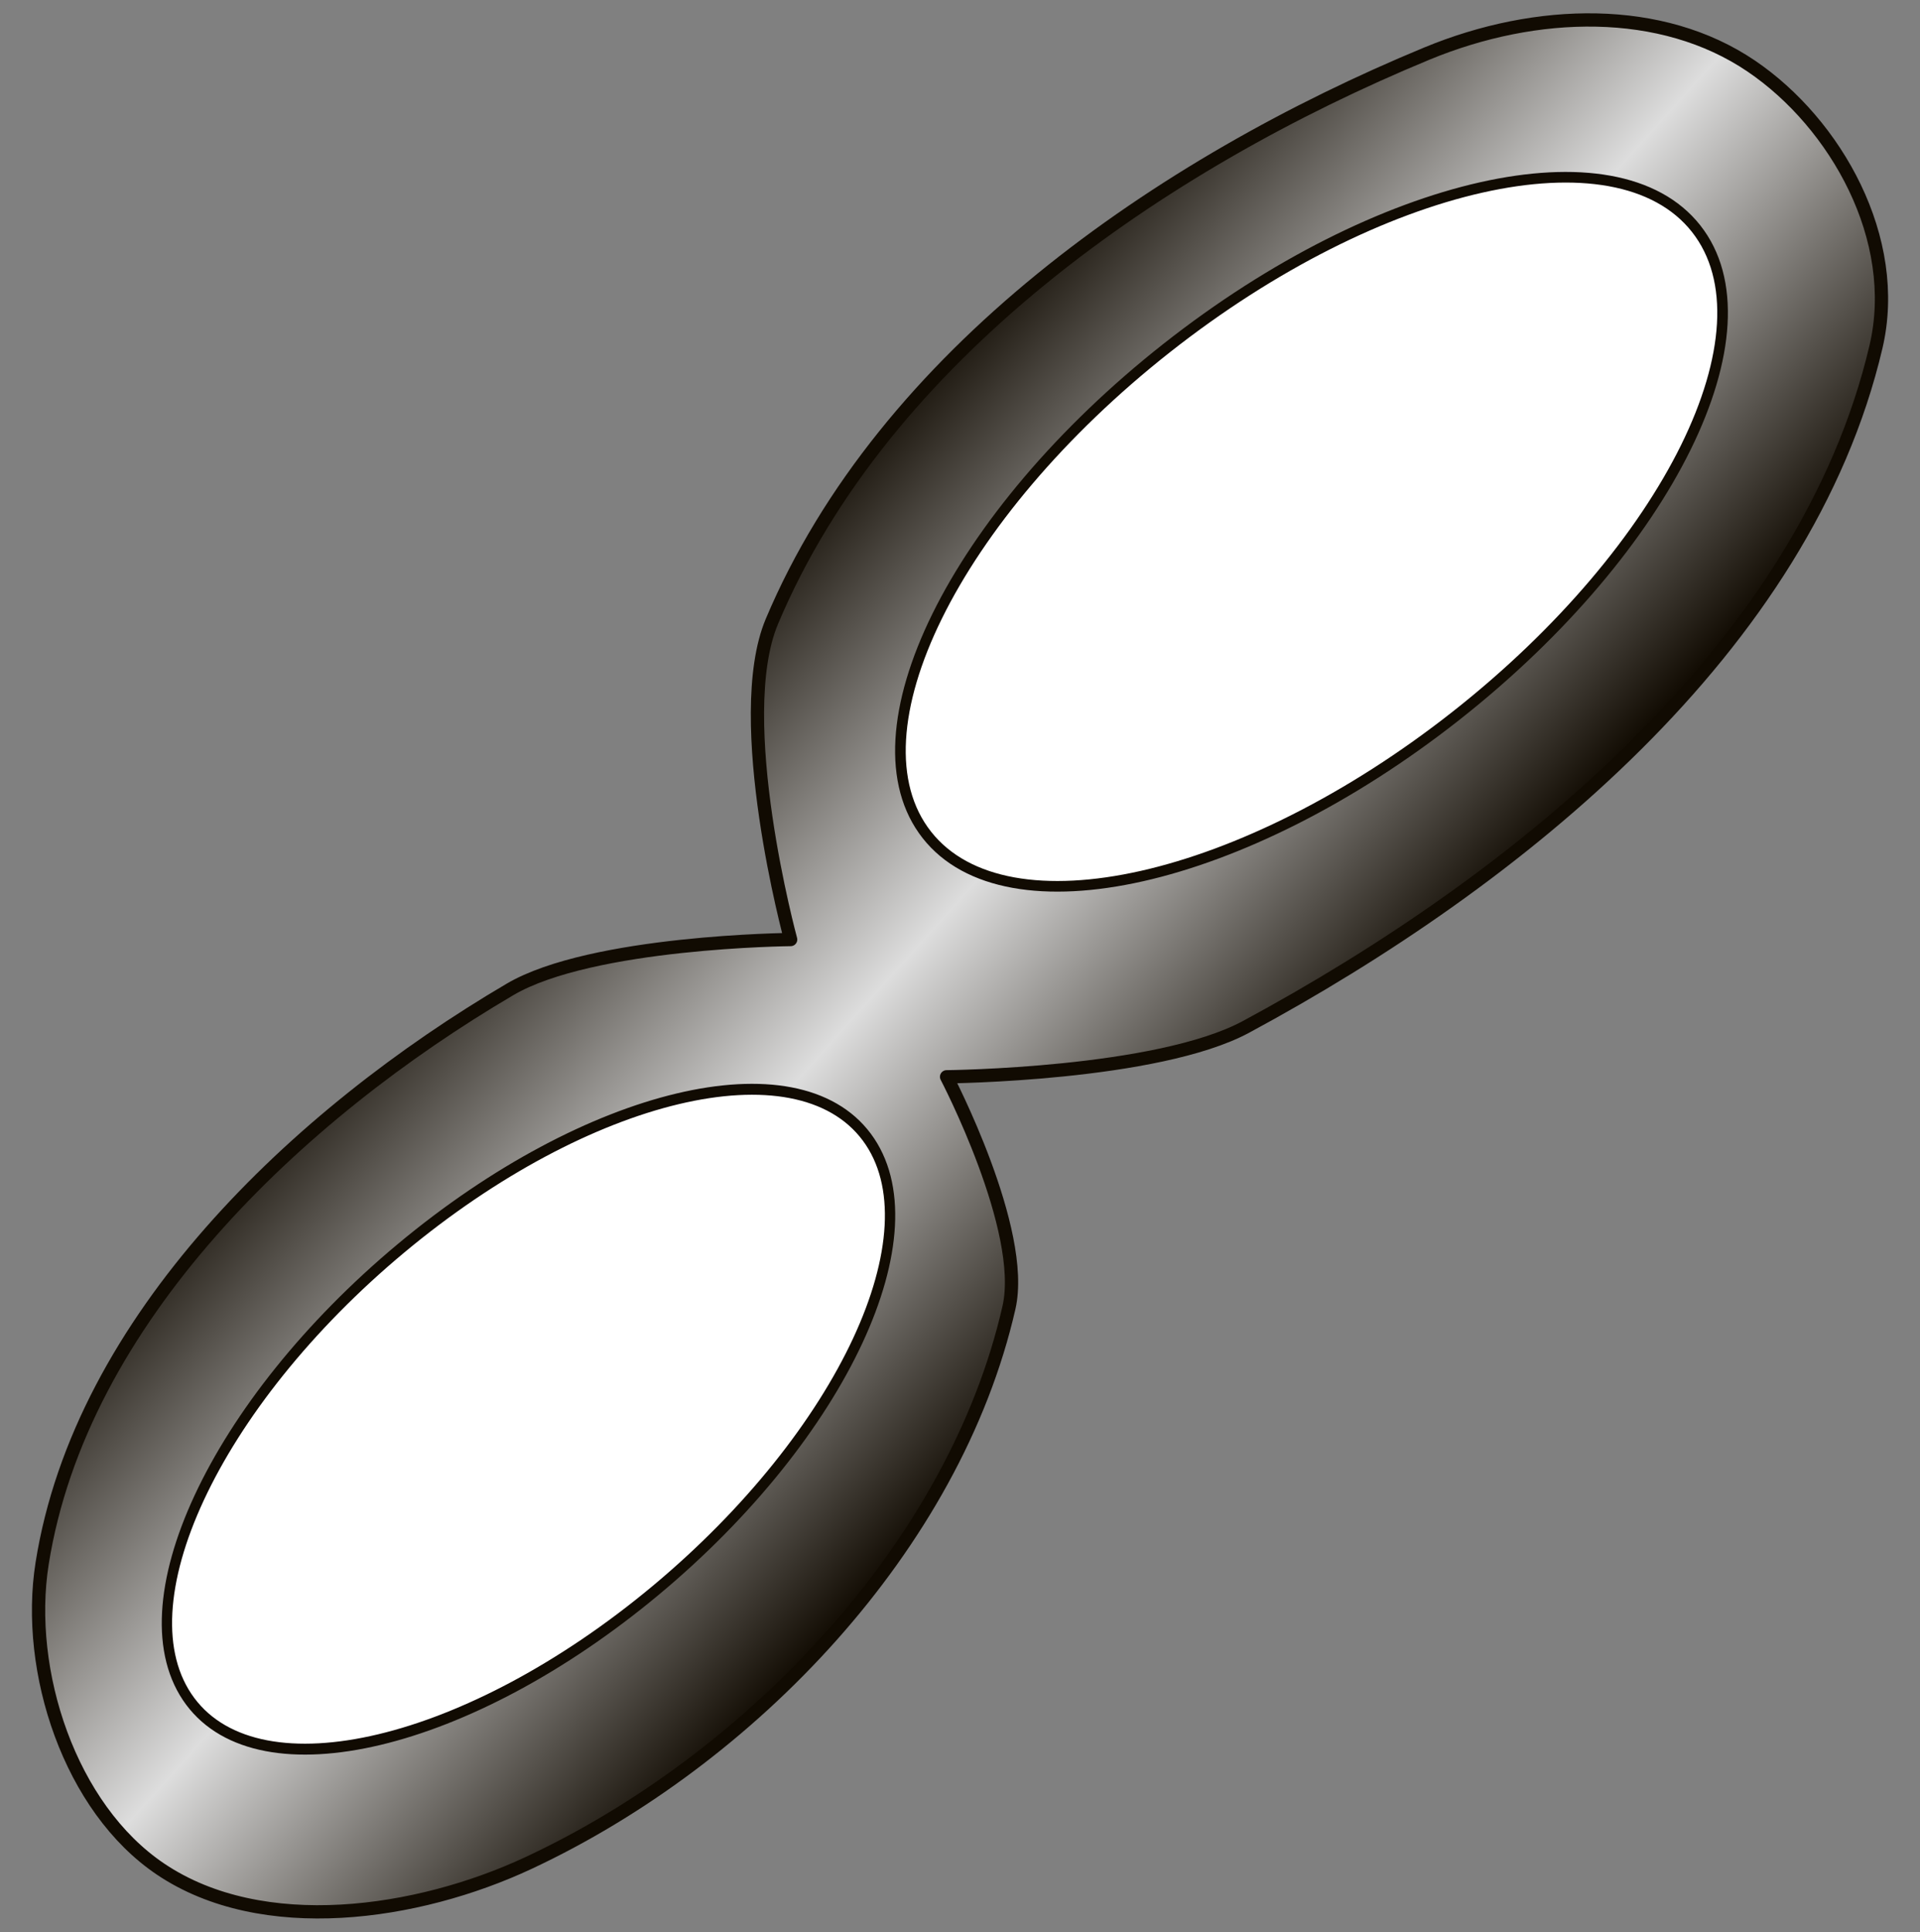 <?xml version="1.0" encoding="UTF-8" standalone="no"?>
<!-- Created with Inkscape (http://www.inkscape.org/) -->

<svg
   xmlns:dc="http://purl.org/dc/elements/1.1/"
   xmlns:cc="http://creativecommons.org/ns#"
   xmlns:rdf="http://www.w3.org/1999/02/22-rdf-syntax-ns#"
   xmlns:svg="http://www.w3.org/2000/svg"
   xmlns="http://www.w3.org/2000/svg"
   xmlns:xlink="http://www.w3.org/1999/xlink"
   xmlns:sodipodi="http://sodipodi.sourceforge.net/DTD/sodipodi-0.dtd"
   xmlns:inkscape="http://www.inkscape.org/namespaces/inkscape"
   width="723.176"
   height="727.508"
   id="svg3655"
   version="1.1"
   inkscape:version="0.48.4 r9939"
   sodipodi:docname="add_link.svg">
  <rect width="100%" height="100%" fill="#808080" stroke="none"/>
  <defs
     id="defs3657">
    <linearGradient
       id="linearGradient3753">
      <stop
         style="stop-color:#110b02;stop-opacity:1;"
         offset="0"
         id="stop3755" />
      <stop
         id="stop3761"
         offset="0.5"
         style="stop-color:#dddddd;stop-opacity:1;" />
      <stop
         style="stop-color:#110b02;stop-opacity:1;"
         offset="1"
         id="stop3757" />
    </linearGradient>
    <linearGradient
       inkscape:collect="always"
       xlink:href="#linearGradient3753"
       id="linearGradient3759"
       x1="218.998"
       y1="436.678"
       x2="441.002"
       y2="636.678"
       gradientUnits="userSpaceOnUse" />
  </defs>
  <sodipodi:namedview
     id="base"
     pagecolor="#ffffff"
     bordercolor="#666666"
     borderopacity="1.0"
     inkscape:pageopacity="0.0"
     inkscape:pageshadow="2"
     inkscape:zoom="0.35"
     inkscape:cx="-611.97598"
     inkscape:cy="356.67575"
     inkscape:document-units="px"
     inkscape:current-layer="layer1"
     showgrid="false"
     inkscape:window-width="1440"
     inkscape:window-height="824"
     inkscape:window-x="0"
     inkscape:window-y="24"
     inkscape:window-maximized="1"
     fit-margin-top="5"
     fit-margin-left="12"
     fit-margin-right="12"
     fit-margin-bottom="5" />
  <g
     inkscape:label="Layer 1"
     inkscape:groupmode="layer"
     id="layer1"
     transform="translate(-1.262,-161.53)">
    <path
       style="fill:url(#linearGradient3759);fill-opacity:1;stroke:#110b02;stroke-width:5;stroke-linecap:round;stroke-linejoin:round;stroke-miterlimit:4;stroke-opacity:1;stroke-dasharray:none"
       d="m 357.796,567.009 c 0,0 30.18,57.667 23.494,86.928 C 360.76,743.787 283.878,824.008 200.385,863.036 158.521,882.604 100.118,891.171 61.769,865.385 27.615,842.419 10.694,790.915 17.13,750.264 31.667,658.451 113.199,581.222 193.337,534.117 224.194,515.979 299.06,515.322 299.06,515.322 c 0,0 -22.591,-82.954 -7.048,-119.82 42.271,-100.268 146.132,-172.218 246.689,-213.797 41.353,-17.099 88.432,-18.161 122.17,4.699 31.927,21.632 56.505,65.194 46.988,105.724 -26.603,113.293 -134.847,200.875 -237.291,256.087 -33.547,18.08 -112.772,18.795 -112.772,18.795 z"
       id="path3928"
       inkscape:connector-curvature="0"
       sodipodi:nodetypes="cssssscsssssc" />
    <path
       sodipodi:type="arc"
       style="fill:#ffffff;fill-opacity:1;stroke:#110b02;stroke-width:0.86;stroke-linejoin:round;stroke-miterlimit:4;stroke-opacity:1;stroke-dasharray:none"
       id="path3930"
       sodipodi:cx="382.09021"
       sodipodi:cy="880.38373"
       sodipodi:rx="18.940361"
       sodipodi:ry="39.648487"
       d="m 401.031,880.384 c 0,21.897 -8.48,39.648 -18.94,39.648 -10.46,0 -18.94,-17.751 -18.94,-39.648 0,-21.897 8.48,-39.648 18.94,-39.648 10.46,0 18.94,17.751 18.94,39.648 z"
       transform="matrix(2.879,3.654,-3.654,2.879,2612.127,-3569.006)" />
    <path
       sodipodi:type="arc"
       style="fill:#ffffff;fill-opacity:1;stroke:#110b02;stroke-width:0.95;stroke-linejoin:round;stroke-miterlimit:4;stroke-opacity:1;stroke-dasharray:none"
       id="path3930-5"
       sodipodi:cx="382.09021"
       sodipodi:cy="880.38373"
       sodipodi:rx="18.940361"
       sodipodi:ry="39.648487"
       d="m 401.031,880.384 c 0,21.897 -8.48,39.648 -18.94,39.648 -10.46,0 -18.94,-17.751 -18.94,-39.648 0,-21.897 8.48,-39.648 18.94,-39.648 10.46,0 18.94,17.751 18.94,39.648 z"
       transform="matrix(2.532,3.401,-3.214,2.679,2062.421,-2962.088)" />
  </g>
</svg>
